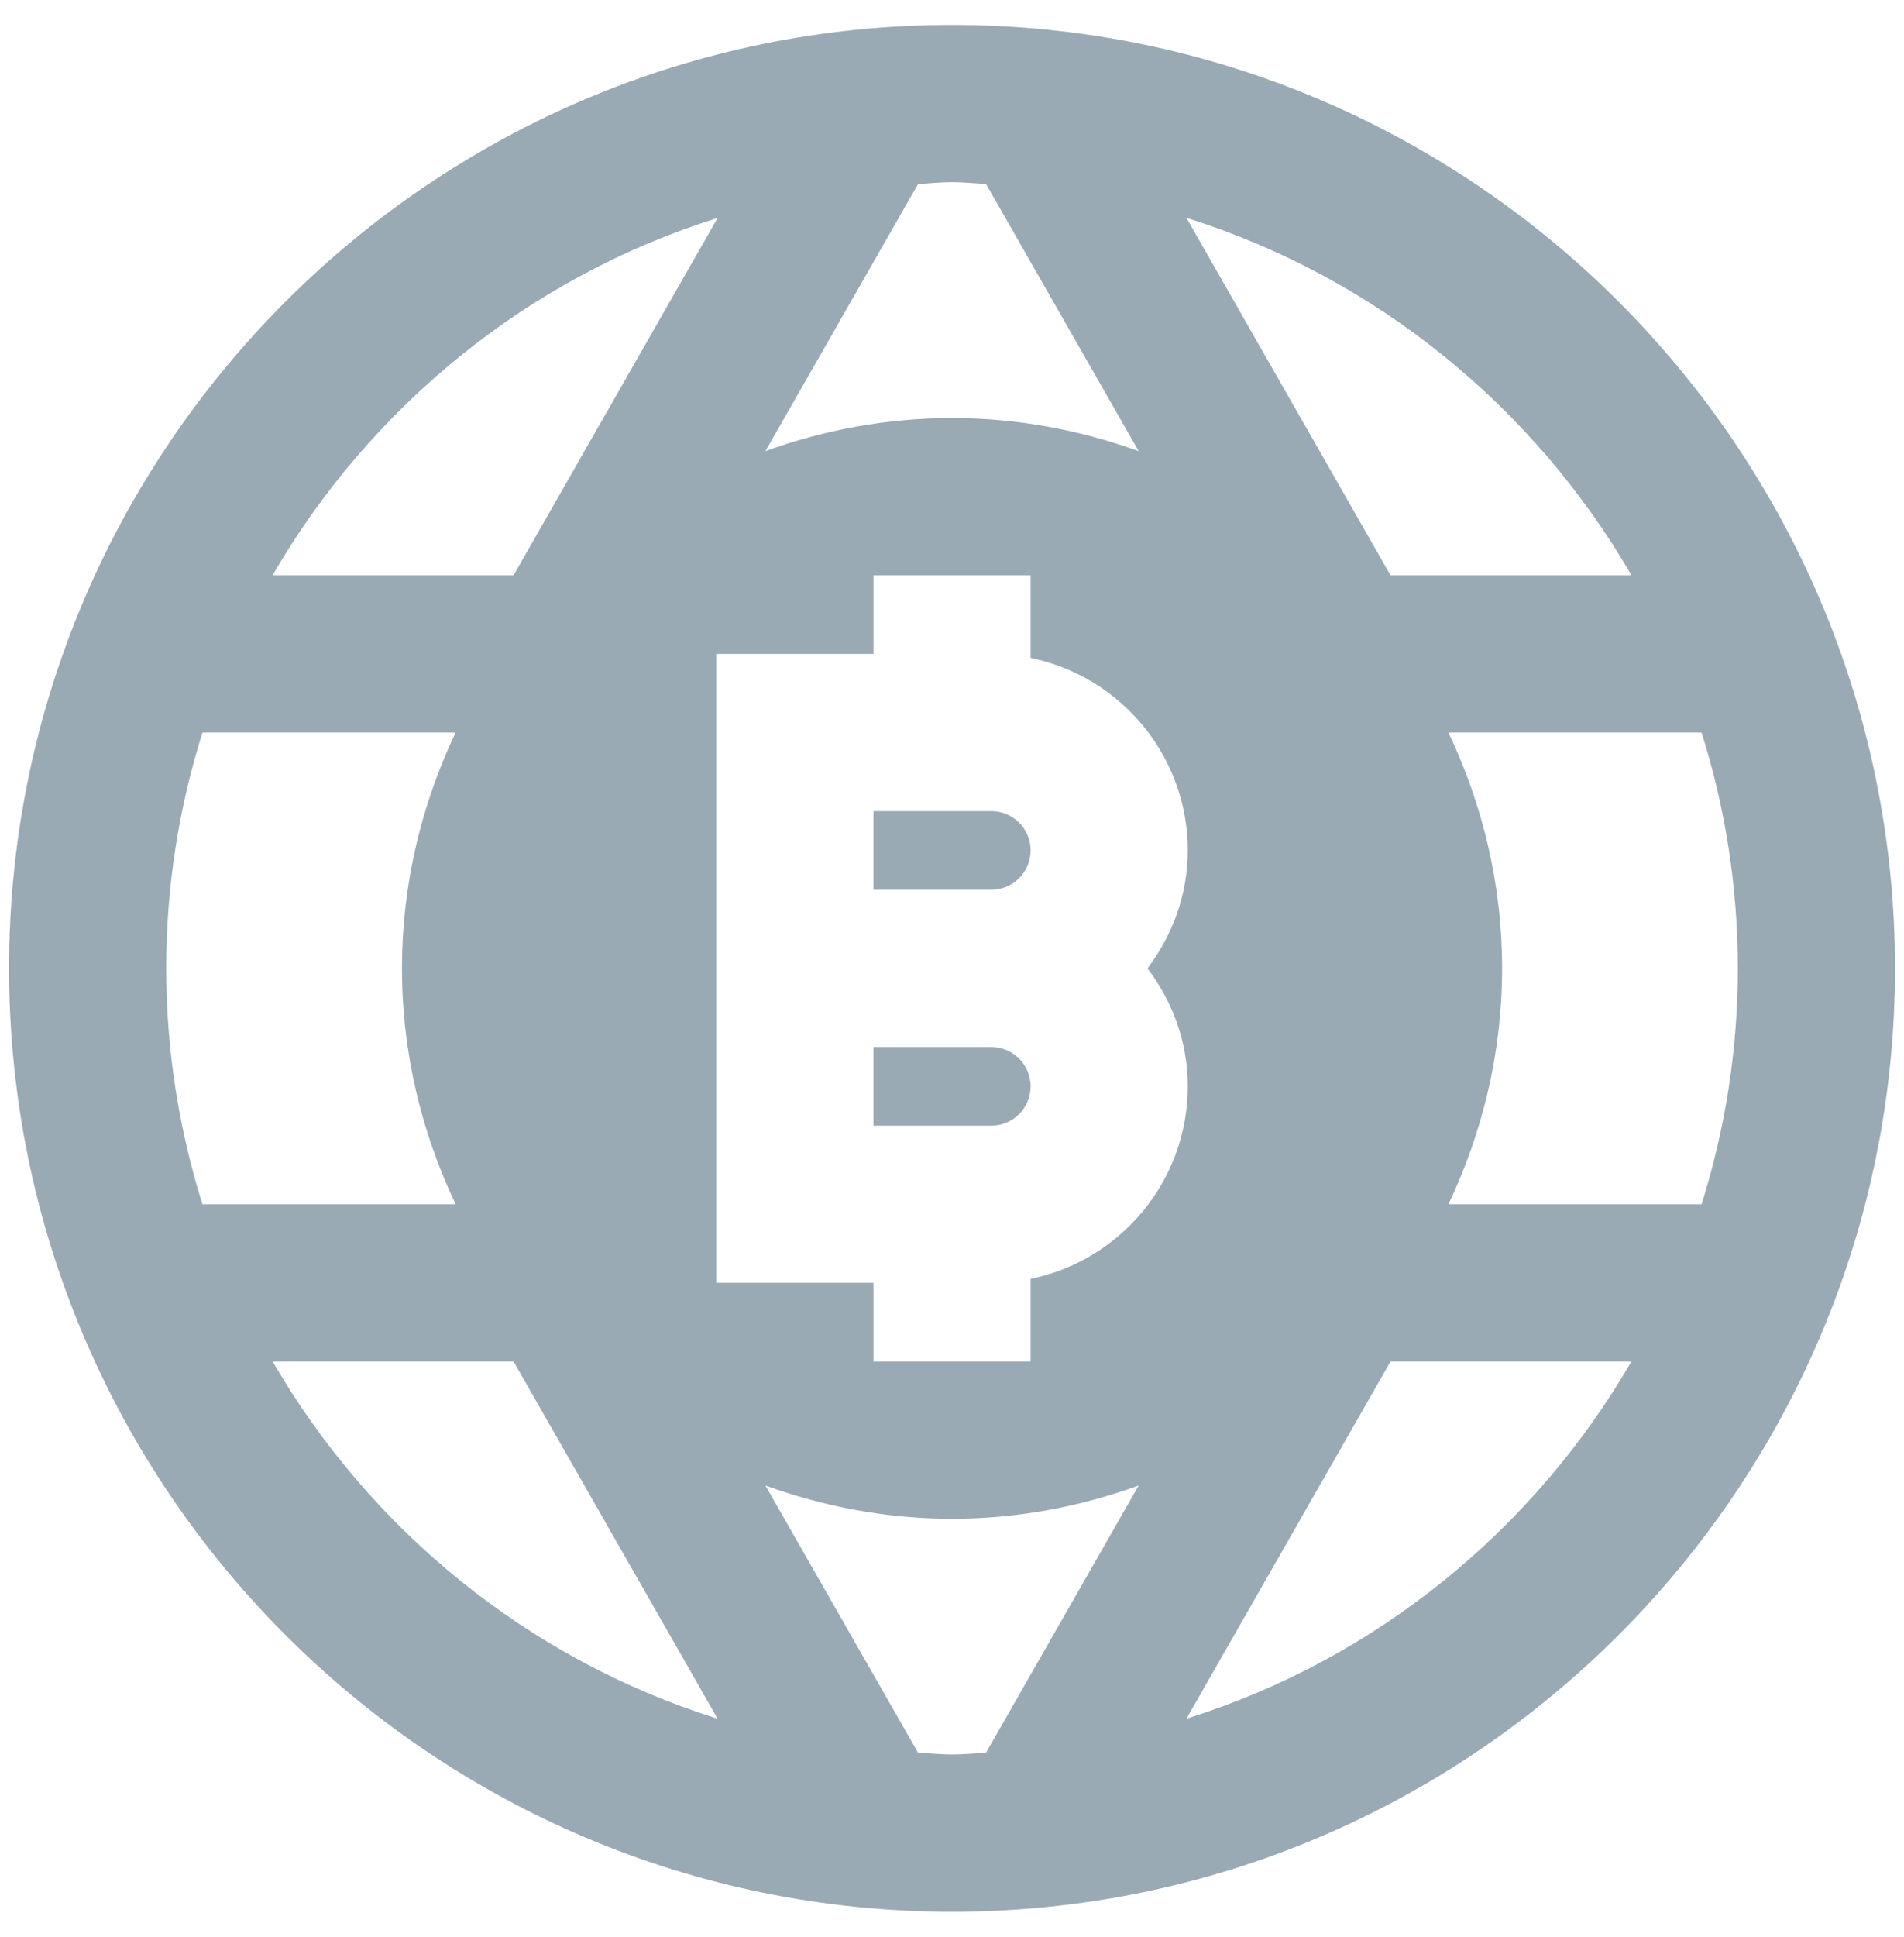 <svg width="59" height="60" viewBox="0 0 59 60" fill="none" xmlns="http://www.w3.org/2000/svg">
<g clip-path="url(#clip0_102_7577)">
<path d="M27.066 27.556H30.718C31.39 27.556 31.936 27.011 31.936 26.339C31.936 25.664 31.39 25.121 30.718 25.121H27.066V27.556Z" fill="#99AAB5"/>
<path d="M29.501 0.772C13.388 0.772 0.281 13.88 0.281 29.992C0.281 46.102 13.388 59.209 29.501 59.209C45.613 59.209 58.721 46.102 58.721 29.992C58.721 13.88 45.613 0.772 29.501 0.772ZM50.556 17.817H43.088L36.764 6.747C42.628 8.586 47.525 12.594 50.556 17.817ZM36.806 33.644C36.806 36.583 34.712 39.043 31.936 39.608V42.167H27.066V39.732H22.196V20.252H27.066V17.817H31.936V20.376C34.712 20.944 36.806 23.4 36.806 26.339C36.806 27.713 36.331 28.969 35.557 29.992C36.331 31.012 36.806 32.269 36.806 33.644ZM28.449 5.698C28.799 5.681 29.145 5.642 29.501 5.642C29.856 5.642 30.202 5.681 30.553 5.696L35.284 13.972C33.477 13.322 31.534 12.947 29.501 12.947C27.468 12.947 25.524 13.319 23.718 13.972L28.449 5.698ZM22.237 6.75L15.914 17.817H8.445C11.477 12.594 16.374 8.586 22.237 6.75ZM5.151 29.992C5.151 27.445 5.548 24.993 6.273 22.687H14.119C13.065 24.903 12.456 27.374 12.456 29.992C12.456 32.609 13.065 35.079 14.119 37.297H6.273C5.548 34.991 5.151 32.536 5.151 29.992ZM8.448 42.167H15.914L22.237 53.231C16.374 51.395 11.477 47.388 8.448 42.167ZM30.553 54.286C30.202 54.303 29.856 54.339 29.501 54.339C29.145 54.339 28.799 54.3 28.449 54.286L23.718 46.009C25.527 46.662 27.468 47.039 29.501 47.039C31.534 47.039 33.475 46.664 35.284 46.009L30.553 54.286ZM36.764 53.231L43.088 42.167H50.554C47.525 47.388 42.628 51.395 36.764 53.231ZM44.883 37.297C45.937 35.079 46.546 32.609 46.546 29.992C46.546 27.374 45.937 24.903 44.883 22.687H52.728C53.454 24.993 53.851 27.445 53.851 29.992C53.851 32.534 53.454 34.989 52.728 37.297H44.883Z" fill="#99AAB5"/>
<path d="M30.718 32.428H27.066V34.863H30.718C31.39 34.863 31.936 34.318 31.936 33.646C31.936 32.974 31.39 32.428 30.718 32.428Z" fill="#99AAB5"/>
</g>
<defs>
<clipPath id="clip0_102_7577">
<rect width="58.44" height="58.44" fill="white" transform="translate(0.281 0.763)"/>
</clipPath>
</defs>
</svg>
